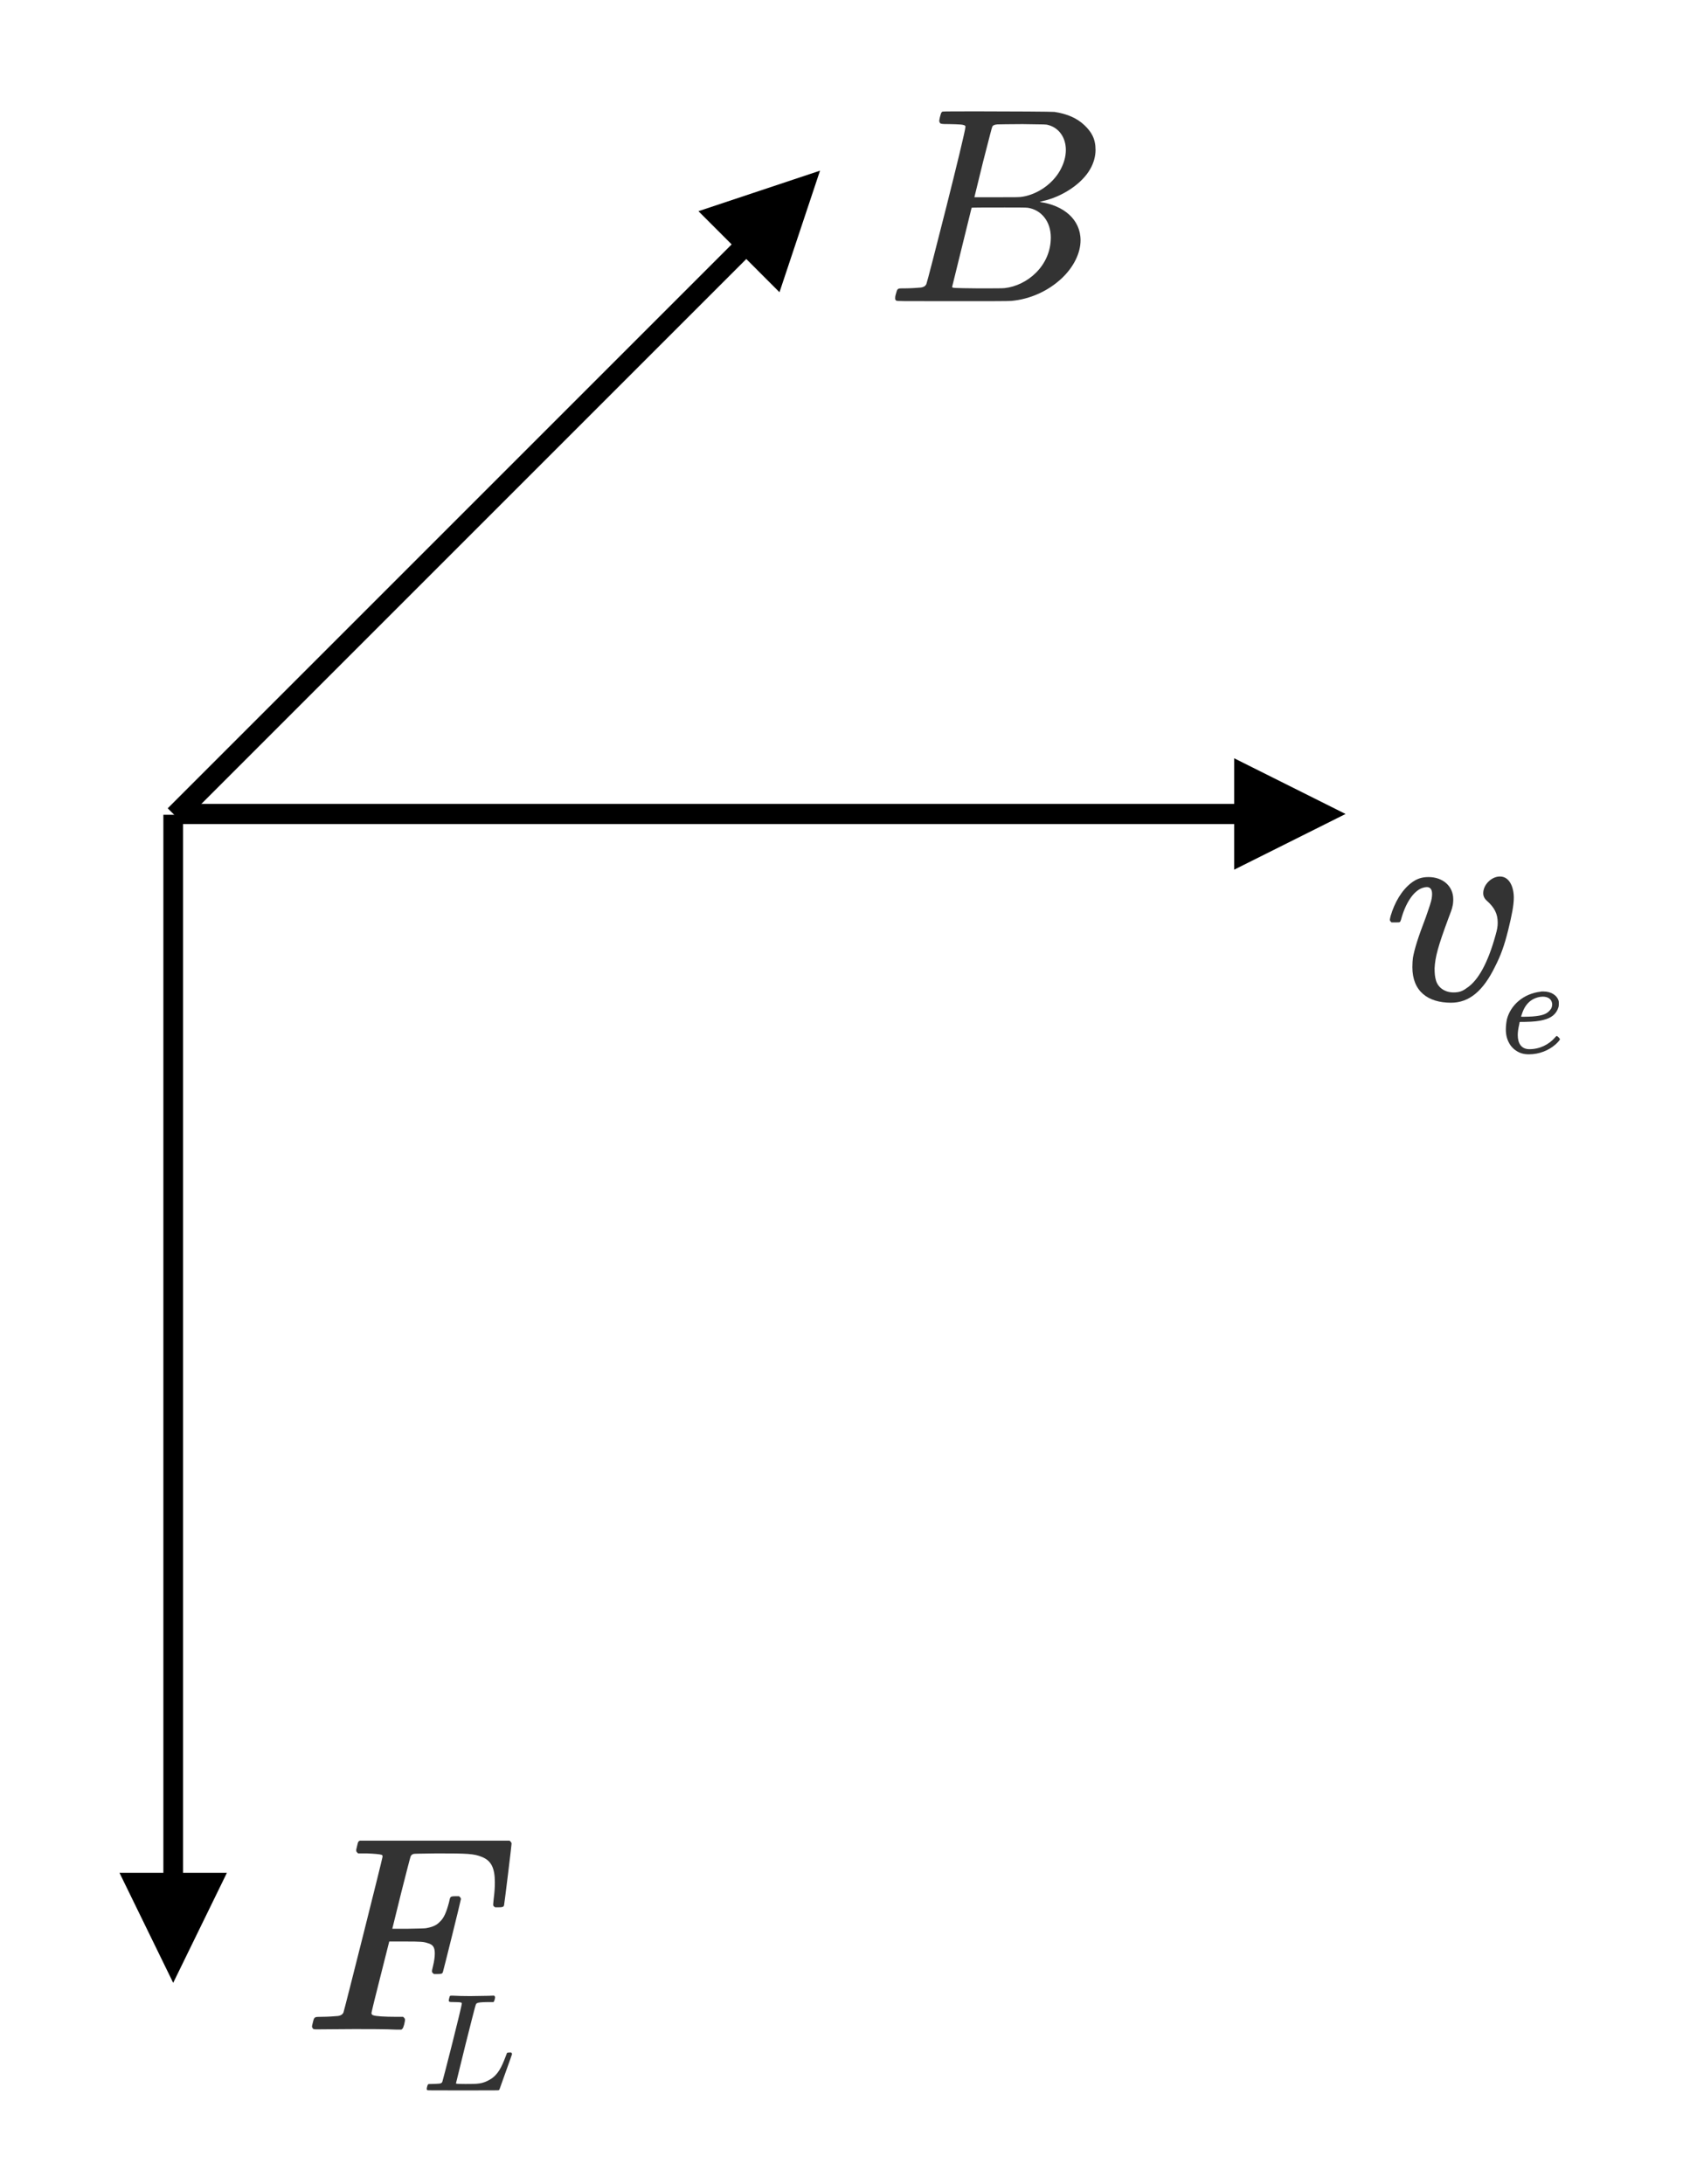 <?xml version="1.0" encoding="utf-8"?>
<svg viewBox="11.299 9.04 303.391 392.09" width="303.391" height="392.09" xmlns="http://www.w3.org/2000/svg" xmlns:bx="https://boxy-svg.com">
  <path d="M 43.677 153.863 H 233.356 L 233.356 145.984 L 251.74 155.176 L 233.356 164.368 L 233.356 156.489 H 43.677 V 153.863 Z" style="stroke: rgb(0, 0, 0);" bx:shape="arrow 43.677 145.984 208.063 18.385 2.626 18.385 0 1@153bdc6c"/>
  <path d="M -329.626 -446.026 H -139.671 L -139.671 -453.601 L -121.565 -444.763 L -139.671 -435.925 L -139.671 -443.5 H -329.626 V -446.026 Z" transform="matrix(0, 1, 1, 0, 487.154, 485.452)" style="stroke: rgb(0, 0, 0);" bx:shape="arrow -329.626 -453.601 208.061 17.676 2.527 18.106 0 1@854d68c8"/>
  <path d="M 345.166 493.072 H 488.364 L 488.364 484.947 L 507.323 494.427 L 488.364 503.906 L 488.364 495.781 H 345.166 V 493.072 Z" transform="matrix(0.707, -0.707, 0.707, 0.707, -550.518, 49.589)" style="stroke: rgb(0, 0, 0);" bx:shape="arrow 345.166 484.947 162.157 18.959 2.709 18.959 0 1@c7c98d0d"/>
  <path d="M 271.789 189.063 C 275.079 189.063 277.569 186.913 279.669 182.623 C 280.719 180.583 281.369 178.783 282.069 175.943 C 282.709 173.343 283.059 171.543 283.059 170.203 C 283.059 168.353 282.309 166.403 280.569 166.403 C 279.069 166.403 277.569 167.853 277.569 169.403 C 277.569 169.903 277.769 170.353 278.219 170.753 C 279.619 171.993 280.169 173.143 280.169 174.693 C 280.169 175.393 280.069 175.943 279.769 176.983 C 278.419 181.873 276.679 185.073 274.629 186.413 C 273.829 187.013 273.229 187.213 272.229 187.213 C 270.739 187.213 269.489 186.413 269.089 185.073 C 268.889 184.373 268.839 183.823 268.839 182.873 C 268.939 180.883 269.439 178.983 271.289 173.993 C 271.689 172.993 272.039 171.993 272.039 171.793 C 272.139 171.493 272.189 170.953 272.189 170.503 C 272.189 168.103 270.289 166.503 267.739 166.503 C 266.399 166.503 265.499 166.903 264.649 167.553 C 262.899 168.903 261.659 171.093 260.959 173.443 C 260.859 173.843 260.809 174.043 260.809 174.193 C 260.809 174.393 261.009 174.543 261.109 174.643 L 261.809 174.643 C 262.749 174.643 262.599 174.643 262.799 174.193 C 263.599 171.193 265.049 169.003 266.649 168.453 C 266.949 168.353 267.249 168.303 267.439 168.303 C 268.089 168.303 268.389 168.753 268.389 169.553 C 268.389 170.053 268.289 170.653 268.089 171.243 C 268.039 171.493 267.639 172.593 267.289 173.643 C 265.799 177.533 265.249 179.383 264.949 180.983 C 264.899 181.373 264.849 182.023 264.849 182.673 C 264.849 187.013 267.639 189.063 271.789 189.063 Z" transform="matrix(1, 0, 0, 1, 0, 0)" style="fill: rgb(51, 51, 51); white-space: pre;"/>
  <path d="M 290.769 195.044 C 290.689 195.044 290.619 195.114 290.469 195.294 C 289.369 196.564 287.729 197.404 285.859 197.404 C 284.389 197.404 283.769 196.334 283.769 194.864 C 283.769 194.294 283.869 193.644 284.049 192.874 C 284.069 192.724 284.099 192.604 284.099 192.554 C 284.119 192.504 284.149 192.504 285.039 192.504 C 286.689 192.474 287.509 192.374 288.379 192.154 C 289.769 191.804 290.689 191.154 291.089 189.834 C 291.139 189.664 291.139 189.434 291.139 189.214 C 291.139 189.044 291.139 188.864 291.119 188.764 C 290.819 187.724 289.769 187.044 288.379 187.044 L 288.299 187.044 C 288.109 187.044 287.929 187.044 287.909 187.074 C 284.789 187.424 282.499 189.484 281.829 192.004 C 281.709 192.574 281.629 193.274 281.629 193.874 C 281.629 195.064 281.949 195.934 282.449 196.684 C 282.679 197.004 283.099 197.454 283.449 197.654 C 284.119 198.124 284.869 198.324 285.759 198.324 C 287.629 198.324 289.329 197.634 290.569 196.534 C 290.839 196.284 291.339 195.784 291.339 195.614 C 291.339 195.494 290.919 195.044 290.769 195.044 Z M 289.949 189.264 C 289.949 189.584 289.919 189.784 289.769 190.114 C 289.149 191.054 288.329 191.384 286.389 191.534 C 286.039 191.554 285.339 191.584 284.869 191.584 C 284.569 191.584 284.369 191.584 284.369 191.554 C 284.369 191.504 284.539 191.004 284.639 190.734 C 285.039 189.684 285.619 188.964 286.459 188.464 C 287.009 188.164 287.659 187.974 288.249 187.974 C 289.199 187.974 289.849 188.394 289.949 189.264 Z" transform="matrix(1, 0, 0, 1, 0, 0)" style="fill: rgb(51, 51, 51); white-space: pre;"/>
  <path d="M 184.622 31.772 C 184.622 32.922 177.742 59.872 177.592 60.072 C 177.392 60.422 177.142 60.572 176.642 60.662 C 176.092 60.712 174.742 60.812 173.642 60.812 L 173.342 60.812 C 172.352 60.812 172.402 60.862 172.102 61.912 C 172.002 62.262 172.002 62.462 172.002 62.612 C 172.002 62.812 172.052 62.912 172.202 63.012 C 172.352 63.112 172.702 63.112 182.332 63.112 C 188.512 63.112 192.512 63.112 192.852 63.062 C 196.252 62.762 199.542 61.262 201.992 58.922 C 204.082 56.922 205.282 54.432 205.282 52.182 C 205.282 48.442 202.242 45.892 197.942 45.302 L 198.442 45.152 C 201.942 44.402 205.532 42.052 207.032 39.362 C 207.632 38.312 207.972 37.112 207.972 35.962 C 207.972 33.922 207.232 32.722 205.982 31.522 C 204.682 30.282 202.932 29.482 200.592 29.132 C 200.242 29.082 192.702 29.032 186.972 29.032 C 183.422 29.032 180.532 29.032 180.482 29.082 C 180.282 29.182 180.232 29.332 180.032 30.082 C 179.882 30.822 179.882 30.822 179.982 30.972 C 180.082 31.272 180.132 31.322 181.782 31.322 C 183.272 31.372 184.622 31.322 184.622 31.772 Z M 202.642 35.962 C 202.642 37.162 202.292 38.412 201.592 39.662 C 200.242 42.052 197.602 43.902 194.902 44.352 C 194.302 44.452 194.052 44.452 190.262 44.452 L 186.222 44.452 L 187.762 38.162 C 189.012 33.322 189.362 31.872 189.462 31.722 C 189.612 31.522 189.812 31.422 190.362 31.372 C 190.512 31.372 192.562 31.322 194.852 31.322 C 199.042 31.372 199.092 31.372 199.442 31.472 C 201.392 31.972 202.642 33.722 202.642 35.962 Z M 199.942 51.682 C 199.942 56.772 195.702 60.322 191.662 60.762 C 191.312 60.812 189.912 60.812 186.872 60.812 C 182.282 60.762 182.232 60.762 182.232 60.522 C 182.232 60.472 185.672 46.592 185.722 46.342 C 185.772 46.292 188.912 46.292 191.662 46.292 C 193.702 46.292 195.502 46.292 195.802 46.342 C 198.142 46.692 199.942 48.692 199.942 51.682 Z" transform="matrix(1, 0, 0, 1, 0, 0)" style="fill: rgb(51, 51, 51); white-space: pre;"/>
  <path d="M 74.985 373.328 C 77.685 373.328 80.475 373.328 82.525 373.428 L 83.365 373.428 C 83.665 373.128 83.615 373.278 83.865 372.478 C 84.115 371.428 84.015 371.478 83.665 371.128 L 82.425 371.128 C 80.375 371.128 78.675 371.028 78.275 370.838 C 78.085 370.788 77.985 370.638 77.985 370.438 C 77.985 370.338 78.675 367.438 79.575 363.948 L 81.175 357.608 L 83.915 357.608 C 86.965 357.608 87.365 357.658 88.115 357.908 C 89.005 358.158 89.355 358.608 89.355 359.758 C 89.355 360.358 89.255 361.148 89.005 362.148 C 88.755 363.098 88.805 363.148 89.205 363.448 L 89.805 363.448 C 90.505 363.448 90.705 363.398 90.805 363.098 C 90.905 362.848 94.045 350.178 94.045 349.978 C 94.045 349.778 93.845 349.578 93.695 349.478 L 93.105 349.478 C 91.955 349.478 92.155 349.628 91.905 350.578 C 91.405 352.468 90.955 353.468 90.155 354.168 C 89.605 354.718 88.905 355.018 87.765 355.218 C 87.315 355.268 86.765 355.268 84.465 355.318 L 81.725 355.318 L 83.315 348.878 C 84.215 345.338 84.965 342.388 85.015 342.338 C 85.115 342.088 85.265 341.988 85.515 341.888 C 85.765 341.838 86.215 341.838 89.705 341.788 C 95.295 341.788 96.395 341.838 97.845 342.438 C 99.435 343.088 100.135 344.338 100.135 346.978 C 100.135 347.828 100.085 348.778 99.935 349.878 C 99.885 350.478 99.835 350.778 99.835 350.978 C 99.835 351.268 99.935 351.268 100.185 351.468 L 100.785 351.468 C 101.485 351.468 101.685 351.418 101.785 351.118 C 101.835 350.978 103.135 340.398 103.135 340.048 C 103.135 339.798 102.935 339.648 102.785 339.498 L 75.885 339.498 C 75.535 339.698 75.585 339.748 75.385 340.548 C 75.135 341.438 75.235 341.438 75.585 341.788 L 77.135 341.788 C 78.475 341.838 79.525 341.938 79.775 342.038 C 79.925 342.038 79.975 342.188 79.975 342.388 C 79.975 342.688 73.095 370.038 72.945 370.388 C 72.745 370.738 72.495 370.888 71.995 370.978 C 71.445 371.028 70.145 371.128 68.995 371.128 C 67.705 371.128 67.705 371.128 67.455 372.178 C 67.355 372.578 67.305 372.778 67.305 372.878 C 67.305 372.978 67.355 373.028 67.405 373.128 C 67.505 373.328 67.555 373.378 68.155 373.378 C 70.245 373.378 72.345 373.328 74.985 373.328 Z" transform="matrix(1, 0, 0, 1, 0, 0)" style="fill: rgb(51, 51, 51); white-space: pre;"/>
  <path d="M 94.21 368.698 C 94.21 369.278 90.77 382.718 90.7 382.818 C 90.6 382.998 90.47 383.068 90.22 383.118 C 89.95 383.138 89.28 383.188 88.73 383.188 L 88.58 383.188 C 88.08 383.188 88.11 383.218 87.96 383.738 C 87.91 383.918 87.91 384.018 87.91 384.088 C 87.91 384.188 87.93 384.238 88.01 384.288 C 88.08 384.338 88.28 384.338 94.43 384.338 C 100.63 384.338 100.78 384.338 100.85 384.288 C 100.9 384.268 100.93 384.218 100.98 384.118 C 101.2 383.438 103.22 377.938 103.22 377.818 C 103.22 377.688 103.12 377.618 103.07 377.538 L 102.75 377.538 C 102.4 377.538 102.4 377.568 102.32 377.618 C 102.3 377.668 102.2 377.888 102.05 378.308 C 101.35 380.158 100.68 381.578 99.24 382.398 C 97.89 383.188 97.07 383.188 94.85 383.188 C 93.24 383.168 93.16 383.168 93.16 383.048 C 93.16 383.018 93.96 379.828 94.9 375.968 C 96.85 368.278 96.67 368.848 96.92 368.698 C 97.14 368.548 97.59 368.498 98.94 368.478 L 99.88 368.478 C 100.01 368.348 100.01 368.328 100.11 368.008 C 100.23 367.508 100.18 367.508 100.01 367.328 L 99.71 367.328 C 99.56 367.358 98.61 367.358 97.62 367.378 C 97 367.378 96.35 367.408 95.68 367.408 C 94.53 367.408 93.41 367.378 92.51 367.328 C 91.99 367.328 92.07 367.328 91.92 367.858 C 91.84 368.228 91.84 368.228 91.89 368.298 C 91.94 368.448 91.97 368.478 92.79 368.478 C 93.53 368.498 94.21 368.478 94.21 368.698 Z" transform="matrix(1, 0, 0, 1, 0, 0)" style="fill: rgb(51, 51, 51); white-space: pre;"/>
</svg>